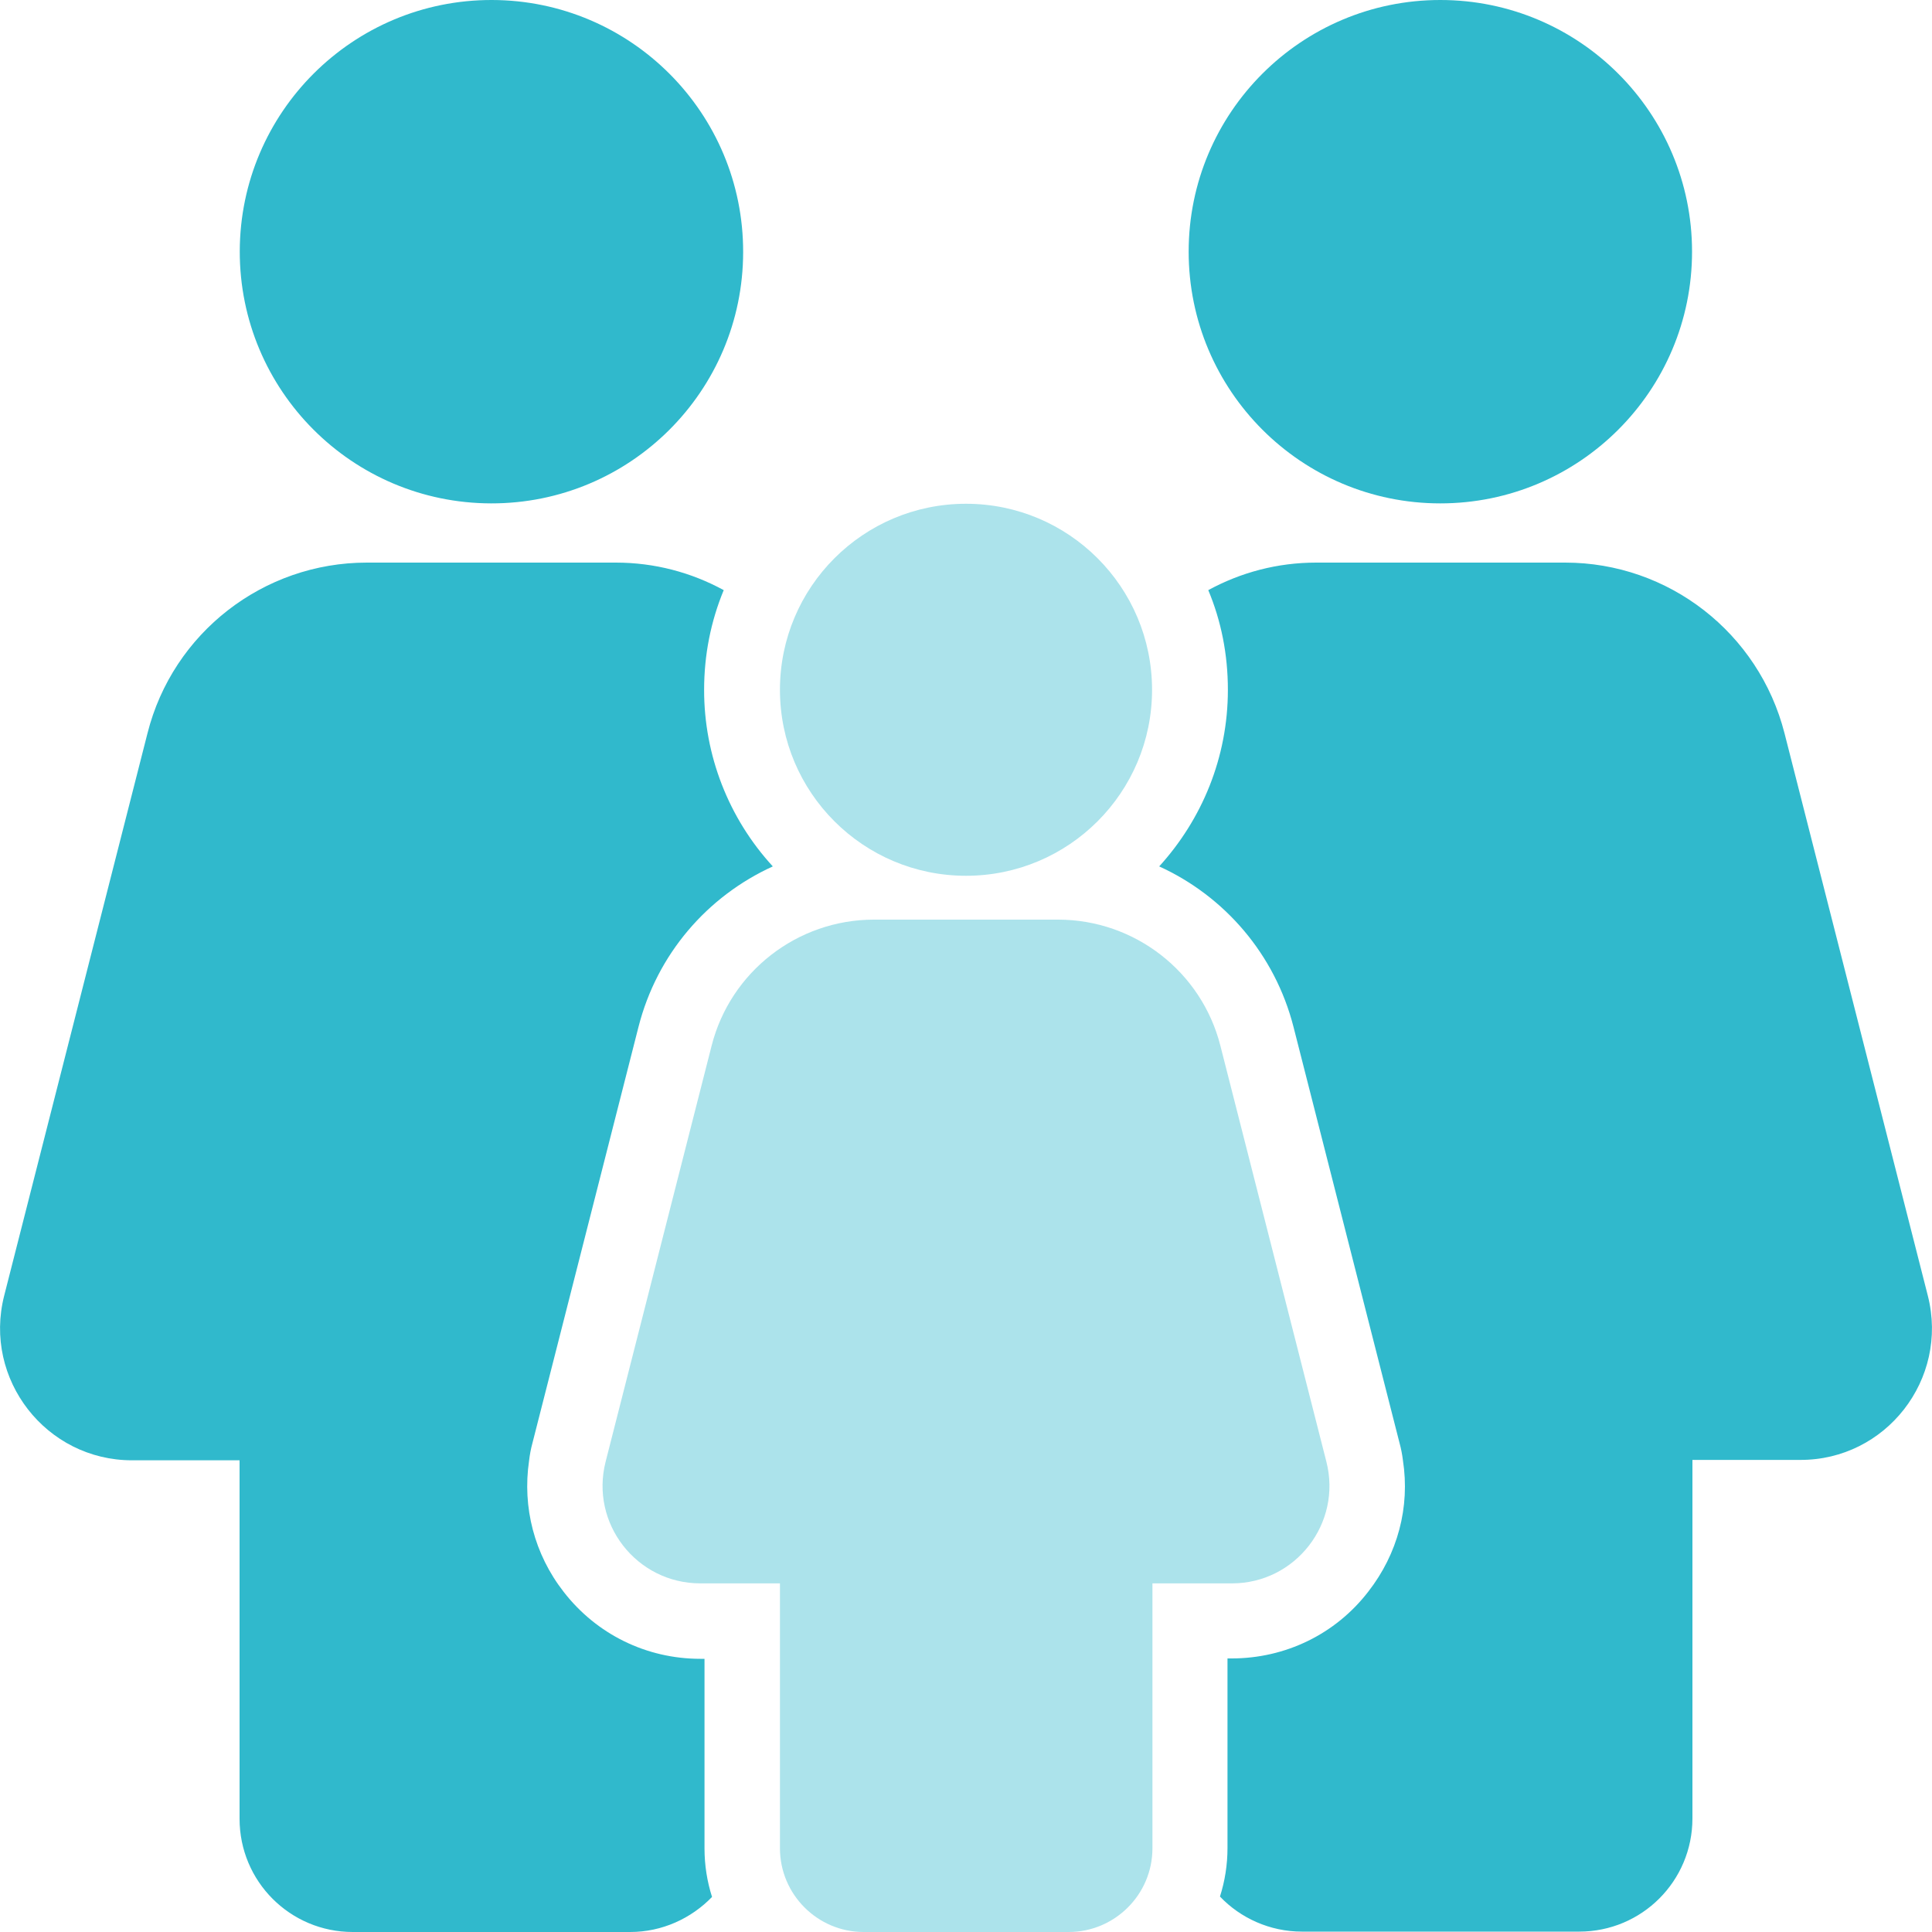 <svg width="20" height="20" viewBox="0 0 20 20" fill="none" xmlns="http://www.w3.org/2000/svg">
<g id="Frame" clip-path="url(#clip0_22_2010)">
<g id="Group">
<path id="Vector" d="M14.91 5.211C16.349 5.211 17.516 4.044 17.516 2.605C17.516 1.167 16.349 0 14.91 0C13.471 0 12.305 1.167 12.305 2.605C12.305 4.044 13.471 5.211 14.91 5.211Z" fill="#30B9CC"/>
<path id="Vector_2" d="M13.73 15.129L12.633 10.824C12.438 10.059 11.746 9.52 10.953 9.52H9.047C8.254 9.52 7.562 10.059 7.367 10.824L6.27 15.129C6.105 15.77 6.59 16.391 7.25 16.391H8.074V19.133C8.074 19.609 8.461 20 8.941 20H11.062C11.539 20 11.93 19.613 11.93 19.133V16.391H12.754C13.41 16.391 13.895 15.77 13.73 15.129Z" fill="#ACE3EB"/>
<path id="Vector_3" d="M10 9.066C11.064 9.066 11.926 8.204 11.926 7.141C11.926 6.077 11.064 5.215 10 5.215C8.936 5.215 8.074 6.077 8.074 7.141C8.074 8.204 8.936 9.066 10 9.066Z" fill="#ACE3EB"/>
<path id="Vector_4" d="M19.957 13.414L18.473 7.59C18.207 6.551 17.273 5.824 16.203 5.824H13.625C13.223 5.824 12.844 5.926 12.508 6.109C12.641 6.426 12.711 6.773 12.711 7.141C12.711 7.844 12.441 8.484 12 8.969C12.676 9.277 13.199 9.879 13.391 10.633L14.242 13.973L14.488 14.938C14.504 14.996 14.516 15.059 14.523 15.117C14.598 15.602 14.469 16.086 14.164 16.477C13.824 16.918 13.305 17.168 12.75 17.168H12.707V19.129C12.707 19.305 12.68 19.473 12.629 19.633C12.84 19.855 13.145 19.996 13.477 19.996H16.348C16.996 19.996 17.52 19.473 17.52 18.824V15.113H18.633C19.523 15.117 20.176 14.277 19.957 13.414ZM5.512 14.938L5.758 13.973L6.609 10.633C6.801 9.875 7.324 9.277 8 8.969C7.542 8.47 7.288 7.818 7.289 7.141C7.289 6.777 7.359 6.43 7.492 6.109C7.156 5.926 6.777 5.824 6.375 5.824H3.797C2.727 5.824 1.789 6.551 1.527 7.59L0.043 13.414C-0.176 14.277 0.477 15.117 1.367 15.117H2.48V18.828C2.48 19.477 3.004 20 3.652 20H6.523C6.855 20 7.156 19.859 7.371 19.637C7.32 19.477 7.293 19.309 7.293 19.133V17.172H7.25C6.691 17.172 6.176 16.918 5.836 16.48C5.531 16.09 5.406 15.602 5.477 15.121C5.484 15.059 5.496 14.996 5.512 14.938Z" fill="#30B9CC"/>
<path id="Vector_5" d="M7.693 2.611C7.696 1.172 6.532 0.003 5.093 0C3.654 -0.003 2.485 1.162 2.482 2.601C2.48 4.04 3.644 5.208 5.083 5.211C6.522 5.214 7.691 4.05 7.693 2.611Z" fill="#30B9CC"/>
</g>
</g>
<defs>
<clipPath id="clip0_22_2010">
<rect width="20" height="20" fill="white"/>
</clipPath>
</defs>
</svg>
